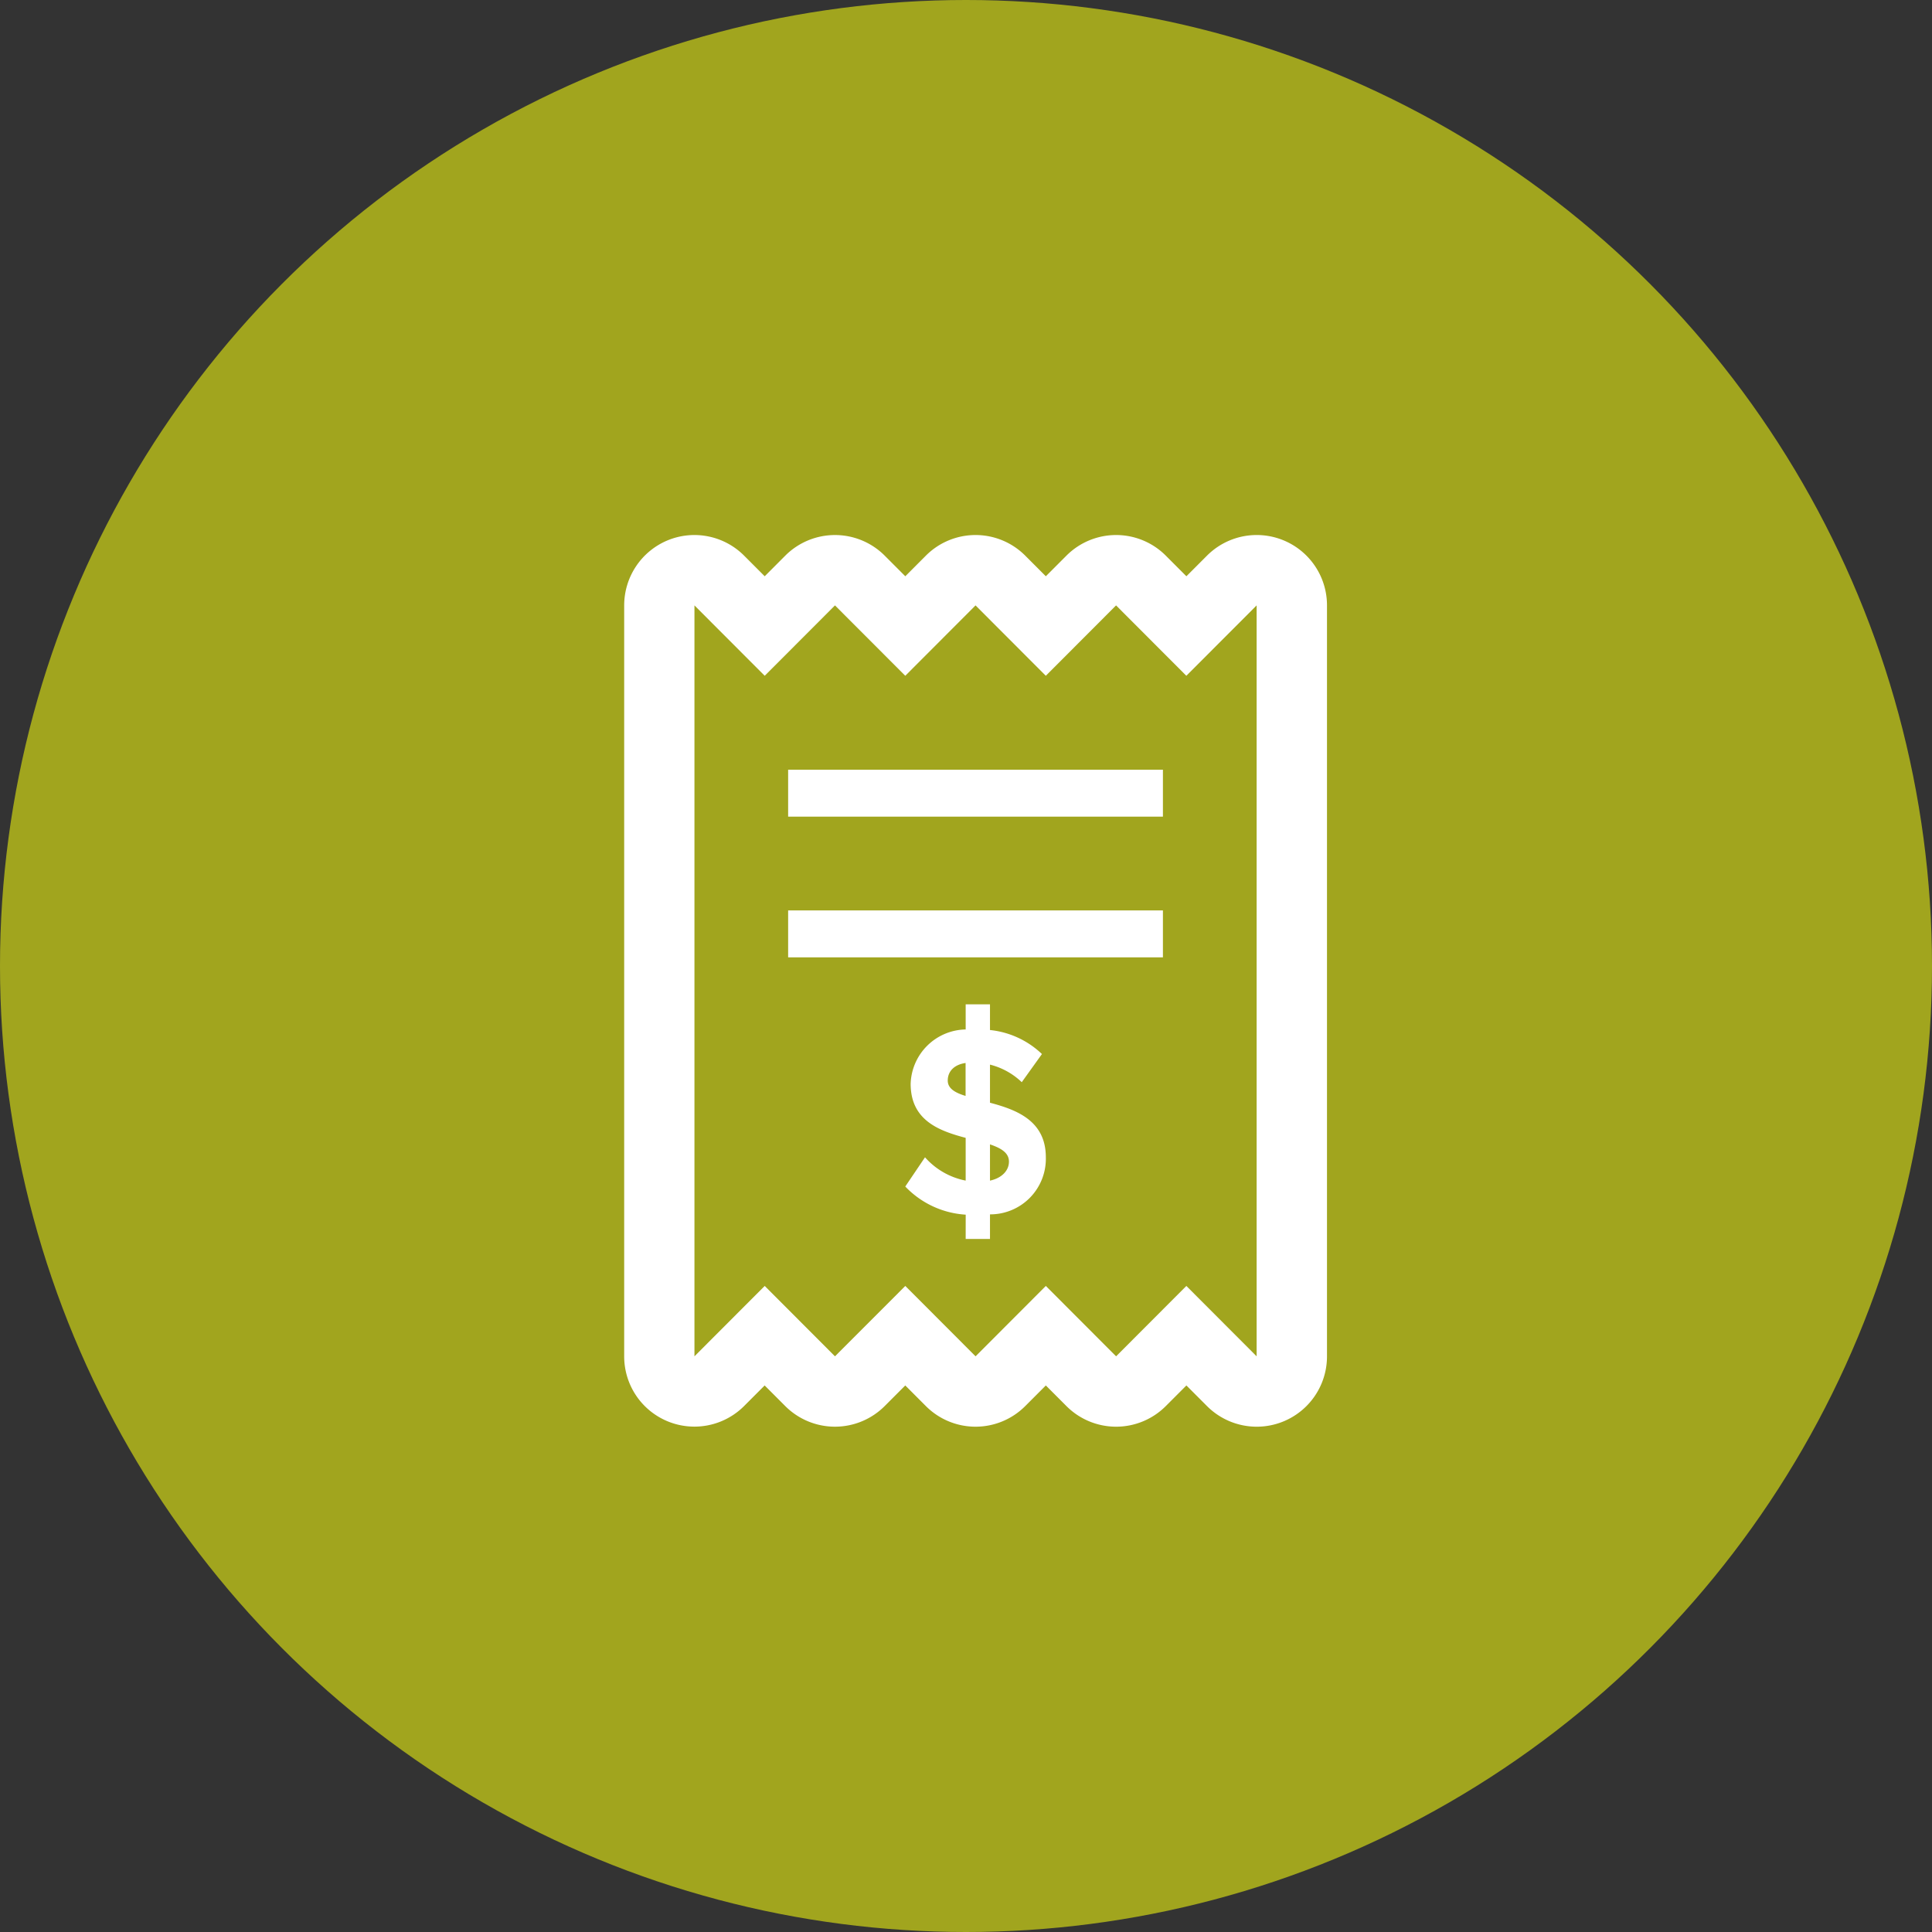 <svg xmlns="http://www.w3.org/2000/svg" width="65" height="65" viewBox="0 0 65 65"><rect x="0" y="0" width="65" height="65" fill="#333333" stroke="none"/><defs><style>.a{fill:#a1a51e;}.b,.c{fill:#fff;}.b{fill-rule:evenodd;}</style></defs><g transform="translate(-517 -25140)"><g transform="translate(423 16705)"><circle class="a" cx="32.5" cy="32.5" r="32.5" transform="translate(94 8435)"/></g><g transform="translate(1 15091)"><g transform="translate(537 10067)"><path class="b" d="M1.46.18A2.362,2.362,0,0,1,4.035.694l.693.694L5.42.694a2.364,2.364,0,0,1,3.345,0l.693.694L10.15.694a2.361,2.361,0,0,1,3.343,0l.693.694.693-.694a2.361,2.361,0,0,1,3.343,0l.693.694.693-.694a2.364,2.364,0,0,1,4.037,1.674V27.632a2.364,2.364,0,0,1-4.037,1.674l-.693-.694-.693.694a2.361,2.361,0,0,1-3.343,0l-.693-.694-.693.694a2.361,2.361,0,0,1-3.343,0l-.693-.694-.693.694a2.364,2.364,0,0,1-3.345,0l-.693-.694-.693.694A2.363,2.363,0,0,1,0,27.632V2.368A2.37,2.37,0,0,1,1.46.18ZM4.728,25.264l2.364,2.368,2.366-2.368,2.364,2.368,2.364-2.368,2.364,2.368,2.364-2.368,2.364,2.368V2.368L18.913,4.736,16.549,2.368,14.185,4.736,11.821,2.368,9.457,4.736,7.092,2.368,4.728,4.736,2.364,2.368V27.632Z" transform="translate(0 0)"/></g><g transform="translate(542.516 10074.896)"><rect class="c" width="12.609" height="1.579" transform="translate(0 0)"/></g><g transform="translate(542.516 10079.63)"><rect class="c" width="12.609" height="1.579" transform="translate(0 0)"/></g><g transform="translate(546.456 10082.789)"><path class="c" d="M8.833,15.894h.818v-.827a1.871,1.871,0,0,0,1.879-1.92c0-1.236-.992-1.6-1.879-1.836V10.029a2.376,2.376,0,0,1,1.069.591l.679-.947a2.965,2.965,0,0,0-1.748-.808V8H8.833v.846a1.887,1.887,0,0,0-1.851,1.828c0,1.238.964,1.583,1.851,1.819v1.438a2.453,2.453,0,0,1-1.368-.784l-.664.983a3.063,3.063,0,0,0,2.033.947Zm1.456-2.6c0,.281-.215.546-.638.638V12.712C10.021,12.839,10.289,12.993,10.289,13.293ZM8.23,10.565c0-.309.215-.536.6-.591v1.108C8.471,10.974,8.23,10.829,8.23,10.565Z" transform="translate(-6.8 -8)"/></g></g></g></svg>